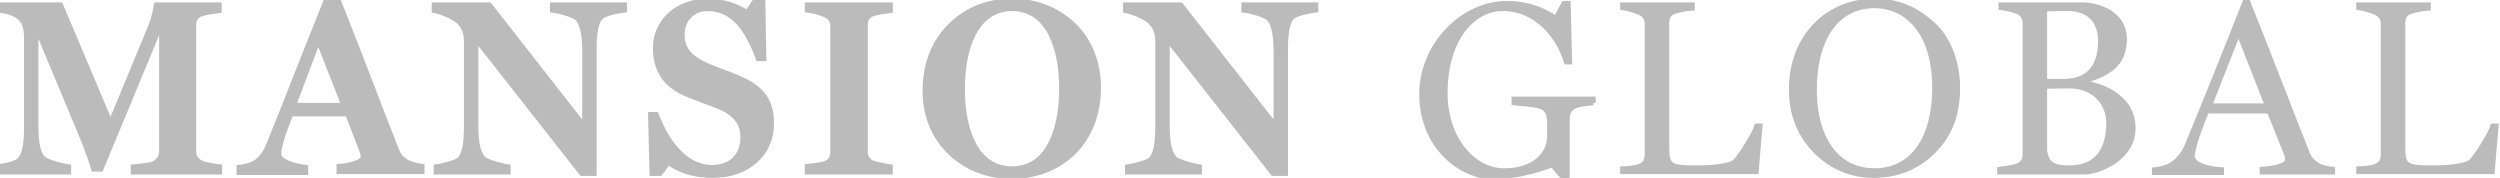 <?xml version="1.0" encoding="utf-8"?>
<!-- Generator: Adobe Illustrator 18.0.0, SVG Export Plug-In . SVG Version: 6.00 Build 0)  -->
<!DOCTYPE svg PUBLIC "-//W3C//DTD SVG 1.1//EN" "http://www.w3.org/Graphics/SVG/1.1/DTD/svg11.dtd">
<svg version="1.1" id="Layer_1" xmlns="http://www.w3.org/2000/svg" xmlns:xlink="http://www.w3.org/1999/xlink" x="0px" y="0px"
	 viewBox="0 0 520 37" enable-background="new 0 0 520 37" xml:space="preserve">
<g>
	<path d="M519.2,26.2h-0.7c-0.4,1.5-3.2,6-4.4,7.3c-1,1.1-5.2,1.4-8.2,1.4c-5.7,0-6.1-0.4-6.1-4.7V4.9c0-1.1,0.3-2.1,1.6-2.5
		c0.9-0.3,2.8-0.7,3.7-0.7V1h-14.5v0.6c0.9,0.1,2.6,0.6,3.5,1c1.3,0.6,1.6,1.4,1.6,2.5v27c0,1.1-0.4,2.1-1.6,2.5
		c-0.7,0.3-2.6,0.5-3.5,0.5v0.6h27.8L519.2,26.2z M471.6,22h-12l6-15.3L471.6,22z M485.2,35.8v-0.6c-1-0.1-2.3-0.3-3.2-0.9
		c-1.2-0.7-1.7-1.5-2.1-2.5c-1.9-4.7-7.1-18.3-12.3-31.3h-0.7c-3.8,9.7-8.4,21.1-12,29.8c-0.8,1.9-2.1,3.3-3.3,4
		c-1,0.6-2.5,0.9-3.5,1v0.6h14v-0.6c-2.2-0.1-6.1-0.9-6.1-2.8c0-0.7,0.3-1.7,0.6-2.9c0.5-1.6,1.2-3.6,2.4-6.5H472l3.6,9
		c0.2,0.4,0.2,0.9,0.2,1.2c0,1.3-3.6,1.8-5.3,1.9v0.6H485.2z M438.6,25.5c0,4-1.2,9.4-8.2,9.4c-3.4,0-4.7-0.8-5.1-3.6V18
		c1.1-0.1,4.1-0.1,5.2-0.1C435.7,17.9,438.6,21.6,438.6,25.5 M436.9,8.6c0,4.4-1.8,8.3-7.6,8.3h-4V1.9c1.5-0.1,4-0.1,4.9-0.1
		C433.1,1.8,436.9,3.1,436.9,8.6 M443.7,26.7c0-7.1-7.6-9.2-10.6-9.5V17c4.9-1.5,8.8-3.2,8.8-8.9c0-5.4-5.6-7.1-8.8-7.1h-16.9v0.6
		c0.9,0.1,2.2,0.4,3.4,0.8c1.2,0.5,1.6,1.4,1.6,2.5v27.2c0,1.1-0.4,1.9-1.6,2.4c-0.7,0.3-2.8,0.6-3.7,0.7v0.6h17.7
		C436.4,35.8,443.7,33,443.7,26.7 M402.4,18.3c0,10.1-4.3,17.2-12.5,17.2c-8.2,0-12.5-7.2-12.5-16.7c0-11.6,5.2-17.6,12.5-17.6
		C397.2,1.3,402.4,7.3,402.4,18.3 M407.2,18.2c0-4.8-1.7-9.7-4.6-12.6c-4-3.9-8.1-5.4-12.7-5.4c-4.5,0-9,1.7-12.2,5
		c-3.1,3.2-5.1,7.6-5.1,13.5c0,5.5,2,9.7,5.2,12.9c3.3,3.2,7.3,4.9,11.9,4.9c5.1,0,9.2-1.8,12.4-5C405.8,27.9,407.2,23.4,407.2,18.2
		 M366.1,26.2h-0.7c-0.4,1.5-3.2,6-4.4,7.3c-1,1.1-5.2,1.4-8.2,1.4c-5.7,0-6.1-0.4-6.1-4.7V4.9c0-1.1,0.3-2.1,1.6-2.5
		c0.9-0.3,2.8-0.7,3.7-0.7V1h-14.5v0.6c0.9,0.1,2.6,0.6,3.5,1c1.3,0.6,1.6,1.4,1.6,2.5v27c0,1.1-0.4,2.1-1.6,2.5
		c-0.7,0.3-2.6,0.5-3.5,0.5v0.6h27.8L366.1,26.2z M331.4,21.4v-0.8h-16.5v0.8c0.9,0.1,4.2,0.3,5.7,0.8c1.3,0.5,1.7,1.8,1.7,3.3v2.9
		c0,3.5-3,7.1-9.4,7.1c-6.7,0-12.3-6.9-12.3-16.1c0-11.5,5.9-17.6,11.9-17.6c7.6,0,11.9,6.4,13.3,11.1h0.7l-0.3-12.2h-0.9l-1.7,3.1
		c-2.5-1.7-5.8-3.1-10.2-3.1c-9.1,0-17.7,8.6-17.7,18.9c0,11,8.3,17.2,14.9,17.2c4.4,0,8.7-1.2,12.3-2.5l2.6,3.1L326,37V24.8
		c0-1.1,0.3-2.1,1.5-2.7C328.5,21.6,330.5,21.5,331.4,21.4 M264.8,36.1h2.6V10.3c0-3.6,0.4-6,1.6-6.9c1-0.7,3.8-1.2,4.7-1.3V1h-15
		v1.1c1,0.1,4.1,0.9,5,1.6c1.1,0.8,1.7,3.2,1.7,6.9v15.7L245.6,1h-11.5v1.2c1.6,0.3,4,1.3,5.1,2.3c1.1,1,1.6,2.5,1.6,4v17.8
		c0,3.9-0.5,6.1-1.6,7c-0.9,0.6-3.8,1.3-4.7,1.4v1.1h15v-1.1c-0.9-0.1-4.1-0.9-5-1.6c-1.1-0.9-1.7-3.1-1.7-7v-18L264.8,36.1z
		 M210.5,35.1c-7.2,0-10.3-7.5-10.3-16.5c0-10.4,3.8-16.8,10.3-16.8c7.7,0,10.3,8.4,10.3,16.6C220.8,27.7,217.7,35.1,210.5,35.1
		 M210.3,36.7c5.3,0,9.4-1.7,12.7-4.7c3.7-3.5,5.5-8.3,5.5-13.8c0-5.4-2-10-5.2-13c-3.6-3.4-8-5-12.8-5c-4.9,0-9.3,1.7-12.7,5
		c-3.4,3.3-5.4,7.8-5.4,13.7c0,5.6,2.1,9.9,5.4,13C201.1,35,205.5,36.7,210.3,36.7 M167.9,35.8h17.3v-1.1c-0.9-0.1-3.1-0.6-3.7-0.8
		c-1.1-0.5-1.5-1.3-1.5-2.4V5.3c0-1.1,0.3-2,1.5-2.4c0.9-0.3,2.8-0.6,3.7-0.7V1h-17.3v1.1c1,0.1,2.8,0.6,3.7,1
		c1.2,0.5,1.6,1.3,1.6,2.4v26.1c0,1.1-0.4,2-1.6,2.4c-0.7,0.3-2.8,0.5-3.7,0.6V35.8z M148.3,36.5c7.2,0,12.2-4.5,12.2-10.8
		c0-5.4-2.7-7.7-6.9-9.5c-2-0.9-4.4-1.6-6.8-2.7c-3.3-1.5-4.9-3.3-4.9-6.3c0-3.5,2.6-5.4,5.2-5.4c5.3,0,8.3,4.1,10.6,10.4h1.2
		l-0.2-11.8h-1.8l-1.5,2.2c-1.8-1.2-4.9-2.4-8.1-2.4c-6.6,0-11,4.4-11,9.8c0,4.4,2,7.6,6.1,9.4c2.3,1,4.4,1.7,6.9,2.7
		c3.4,1.3,5.2,3.4,5.2,6.4c0,3.7-2.2,6.3-6.4,6.3c-5.9,0-9.6-5.8-11.6-11h-1.2l0.3,12.3h1.7l1.7-2.3
		C140.8,35.1,143.6,36.5,148.3,36.5 M121,36.1h2.6V10.3c0-3.6,0.4-6,1.6-6.9c1-0.7,3.8-1.2,4.7-1.3V1h-15v1.1c1,0.1,4.1,0.9,5,1.6
		c1.1,0.8,1.7,3.2,1.7,6.9v15.7L101.8,1H90.3v1.2c1.6,0.3,4,1.3,5.1,2.3c1.1,1,1.6,2.5,1.6,4v17.8c0,3.9-0.5,6.1-1.6,7
		c-0.9,0.6-3.8,1.3-4.7,1.4v1.1h15v-1.1c-0.9-0.1-4.1-0.9-5-1.6c-1.1-0.9-1.7-3.1-1.7-7v-18L121,36.1z M61.1,21.9
		c1.5-4.1,3.5-9.2,5.1-13.5l5.3,13.5H61.1z M60.5,23.7h11.8l3,7.8c0.2,0.4,0.2,0.8,0.2,1.1c0,1.3-3.3,1.9-5,2v1.1h17.3v-1.1
		c-0.9-0.1-2.3-0.4-3.3-1c-1.2-0.7-1.6-1.4-2-2.4c-1.5-3.6-8-20.9-12-30.8h-2.8C64.7,7.8,58.7,23.2,56,29.8c-0.7,1.8-1.6,3.2-2.9,4
		c-0.9,0.6-2.5,0.9-3.4,1v1.1h13.9v-1.1C61.9,34.6,58,33.8,58,32c0-0.7,0.2-1.8,0.6-3C58.7,28.5,59.4,26.5,60.5,23.7 M-0.8,35.8
		h15.1v-1.1c-0.9-0.1-4.2-0.9-5.1-1.6c-1.2-0.9-1.7-3-1.7-6.9V7.7l0.1-1.9l9.3,22.3c0.8,1.8,2.1,5.5,2.6,7.1H21L33.6,4.8v26.6
		c0,1.2-0.5,2-1.6,2.6c-0.7,0.4-3.4,0.6-4.3,0.7v1.1h18v-1.1c-0.9-0.1-3.2-0.5-3.8-0.8c-1.2-0.6-1.6-1.4-1.6-2.5v-26
		c0-1.1,0.3-2.1,1.6-2.5c0.9-0.3,2.8-0.6,3.7-0.7V1H32.5c-0.1,0.6-0.4,2.5-1.1,4.3L23,25.6L12.6,1H-0.5v1.1C0.8,2.2,2.8,2.6,4,3.6
		c1,0.8,1.5,2.1,1.5,4.2v18.6c0,3.9-0.5,6.1-1.6,7c-1.2,0.9-3.8,1.2-4.7,1.3V35.8z" stroke="#bbbbbb" fill="#bbbbbb"/>
</g>
</svg>
